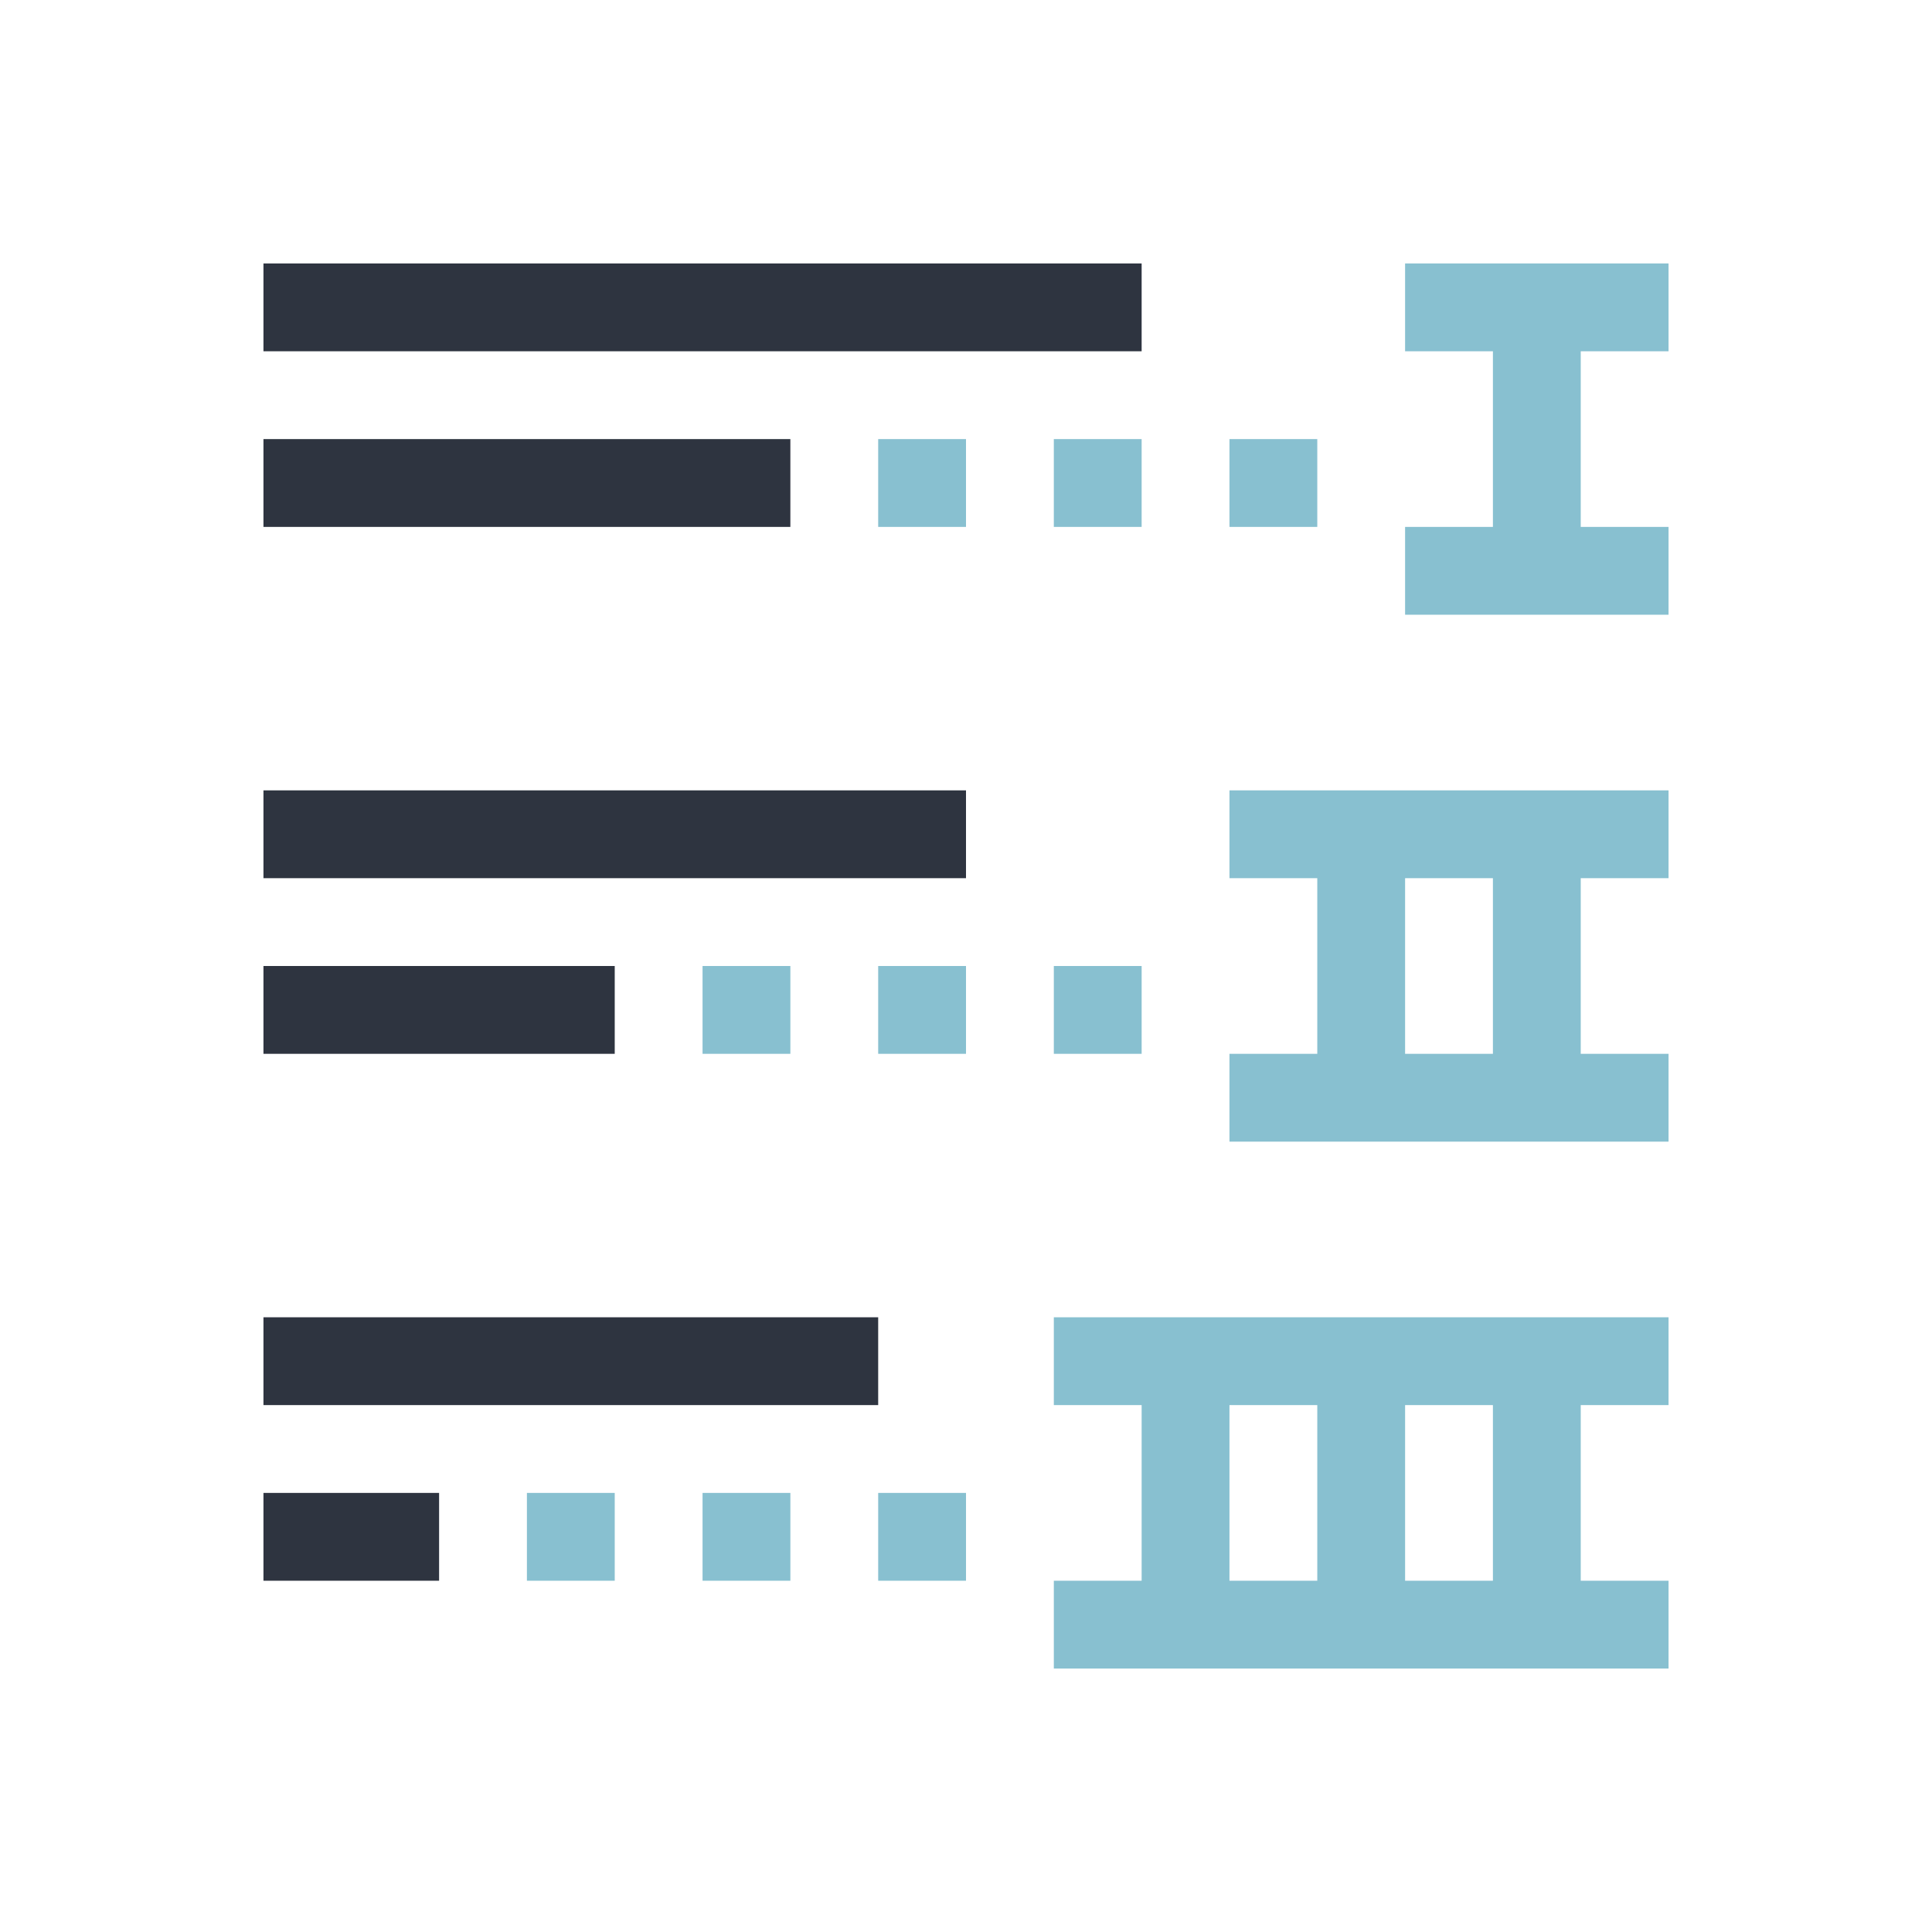 <svg viewBox="0 0 22 22" xmlns="http://www.w3.org/2000/svg">
 <defs>
  <style type="text/css">.ColorScheme-Text {
        color:#2e3440;
      }
      .ColorScheme-Highlight {
        color:#88c0d0;
      }</style>
 </defs>
 <path class="ColorScheme-Text" d="m3 3v1h10v-1h-10zm0 2v1h6v-1h-6zm0 4v1h8v-1h-8zm0 2v1h4v-1h-4zm0 4v1h7v-1h-7zm0 2v1h2v-1h-2z" fill="currentColor"/>
 <path class="ColorScheme-Highlight" d="m16 3v1h1v2h-1v1h1 1 1v-1h-1v-2h1v-1h-1-1-1zm-6 2v1h1v-1h-1zm2 0v1h1v-1h-1zm2 0v1h1v-1h-1zm0 4v1h1v2h-1v1h5v-1h-1v-2h1v-1h-5zm2 1h1v2h-1v-2zm-8 1v1h1v-1h-1zm2 0v1h1v-1h-1zm2 0v1h1v-1h-1zm0 4v1h1v2h-1v1h1 1 1 4v-1h-1v-2h1v-1h-4-1-1-1zm2 1h1v2h-1v-2zm2 0h1v2h-1v-2zm-10 1v1h1v-1h-1zm2 0v1h1v-1h-1zm2 0v1h1v-1h-1z" fill="currentColor"/>
</svg>
